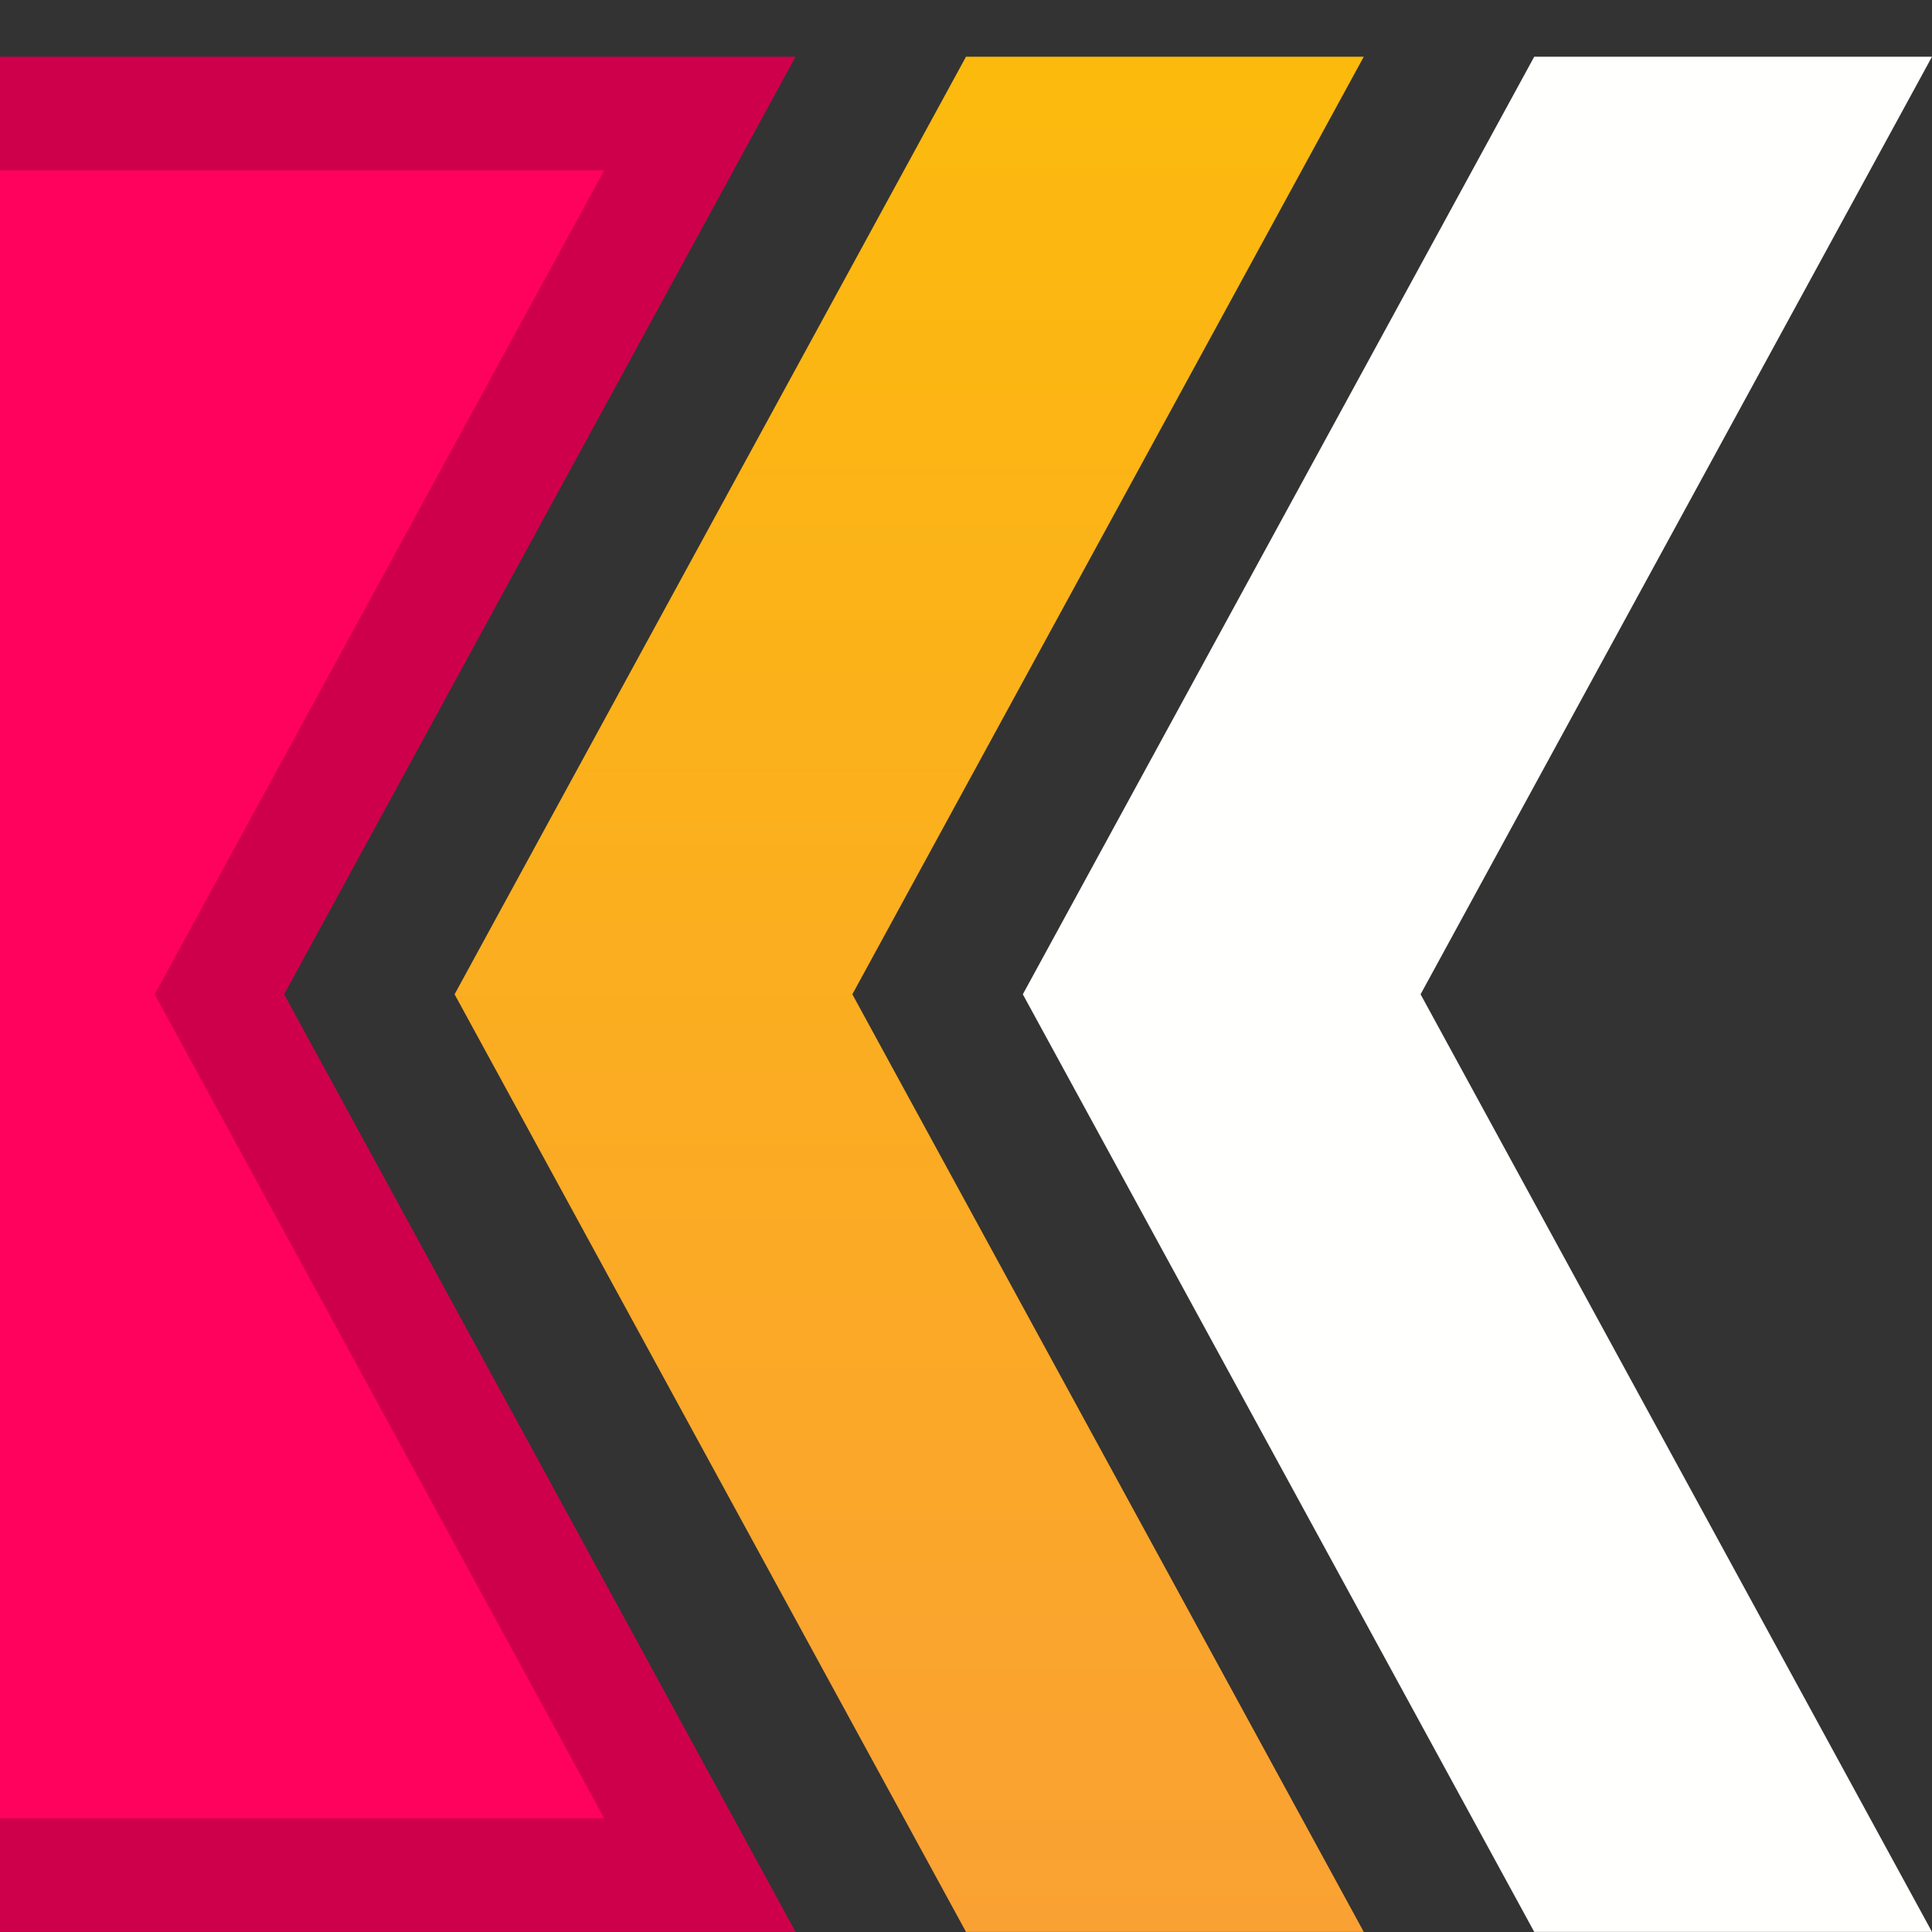 <svg width="34" height="34" viewBox="0 0 34 34" fill="none" xmlns="http://www.w3.org/2000/svg">
<rect x="0" y="0" width="34" height="34" fill="#333333" stroke="none"/>
<path d="M4.122 17.977L12.316 32.998H1V19V1.998H12.316L4.122 17.019L3.861 17.498L4.122 17.977Z" fill="#FF025D" stroke="#CF004B" stroke-width="2"/>
<path d="M27 0.998H34L25 17.498L34 33.998H27L18 17.498L27 0.998Z" fill="#FFFFFE"/>
<path d="M17 0.998H24L15 17.498L24 33.998H17L8 17.498L17 0.998Z" fill="url(#paint0_linear_308_7)"/>
<path d="M0 3H2V32H0V3Z" fill="#FF025D"/>
<defs>
<linearGradient id="paint0_linear_308_7" x1="16" y1="0.998" x2="16" y2="33.998" gradientUnits="userSpaceOnUse">
<stop stop-color="#FCBA0D"/>
<stop offset="1" stop-color="#FAA133"/>
</linearGradient>
</defs>
</svg>
